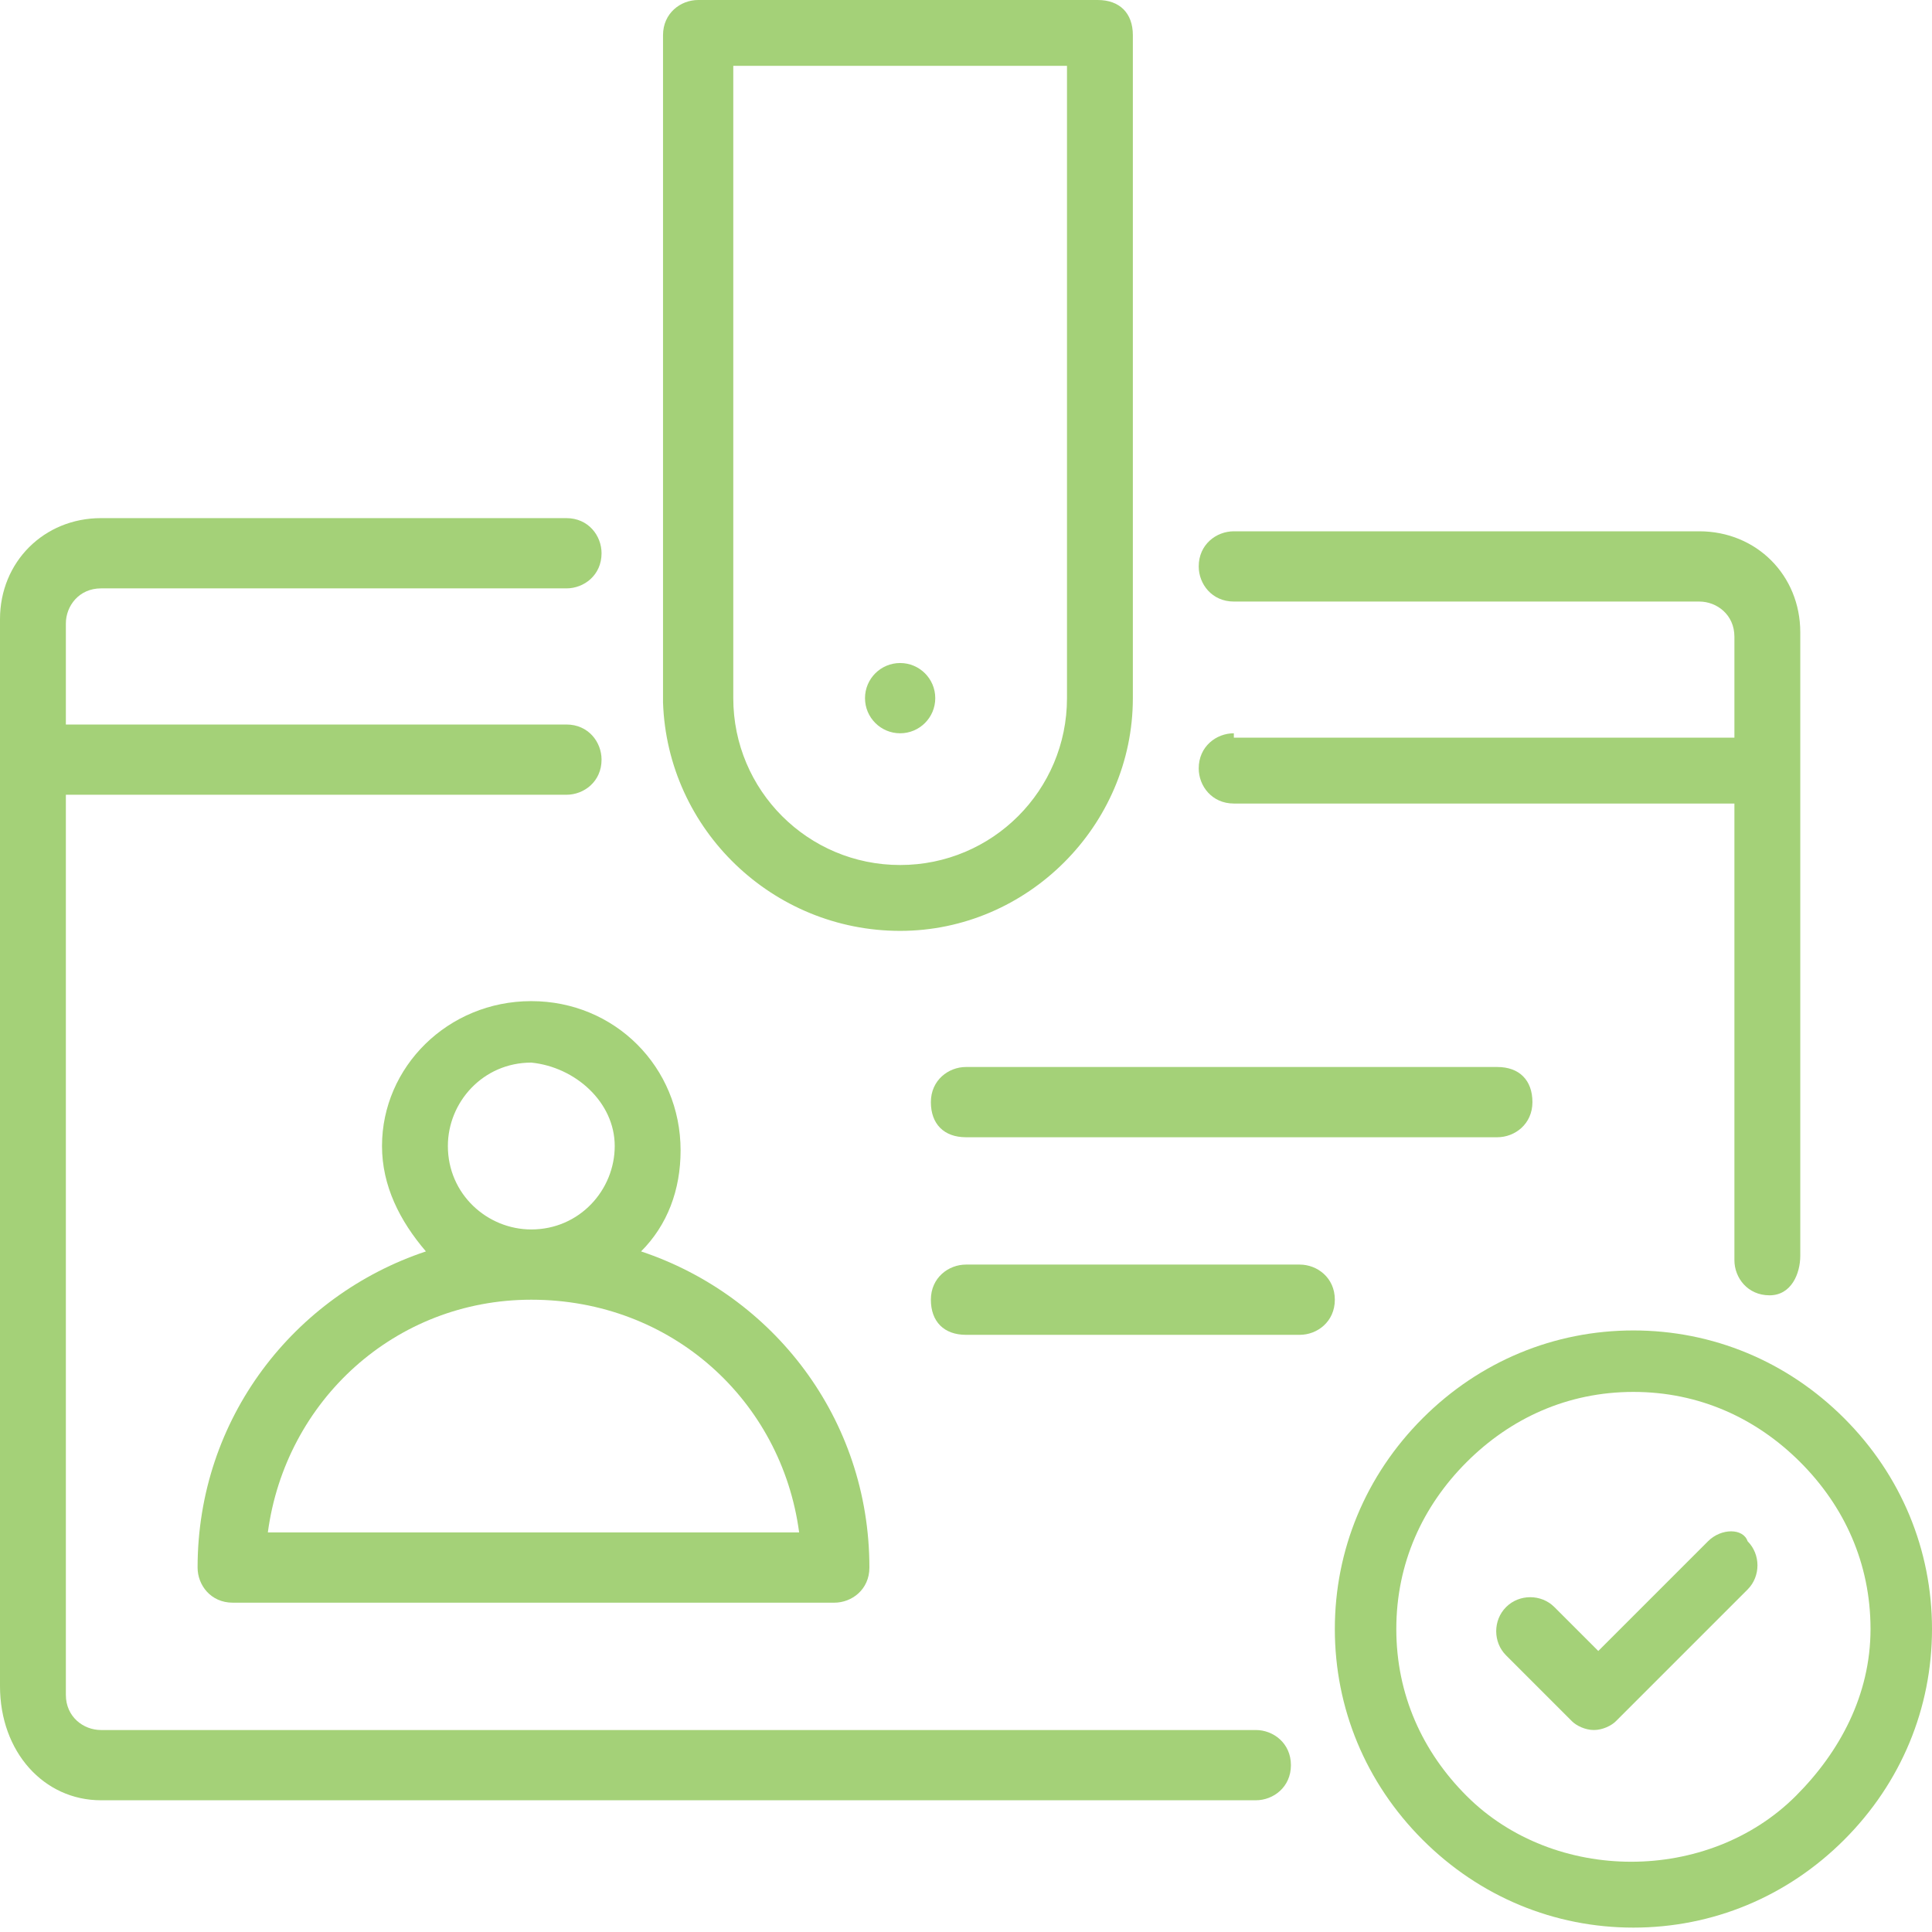 <?xml version="1.0" encoding="utf-8"?>
<!-- Generator: Adobe Illustrator 28.1.0, SVG Export Plug-In . SVG Version: 6.00 Build 0)  -->
<svg version="1.1" id="Layer_1" xmlns="http://www.w3.org/2000/svg" xmlns:xlink="http://www.w3.org/1999/xlink" x="0px" y="0px"
	 viewBox="0 0 44 44" style="enable-background:new 0 0 44 44;" xml:space="preserve">
<style type="text/css">
	.st0{fill:#A4D178;}
</style>
<g>
	<path class="st0" d="M28.6,39.4H2.3c-0.4,0-0.8-0.3-0.8-0.8v-6.1v-6.1v-8.3h11.4c0.4,0,0.8-0.3,0.8-0.8c0-0.4-0.3-0.8-0.8-0.8H1.5
		v-2.3c0-0.4,0.3-0.8,0.8-0.8h10.6c0.4,0,0.8-0.3,0.8-0.8c0-0.4-0.3-0.8-0.8-0.8H2.3c-1.3,0-2.3,1-2.3,2.3v12.1v6.1v6.1
		C0,39.9,1,41,2.3,41h26.3c0.4,0,0.8-0.3,0.8-0.8S29,39.4,28.6,39.4z"/>
	<path class="st0" d="M42,32.3c-1.3-1.3-3-2-4.8-2c-1.8,0-3.5,0.7-4.8,2c-1.3,1.3-2,3-2,4.8c0,1.8,0.7,3.5,2,4.8c1.3,1.3,3,2,4.8,2
		c1.8,0,3.5-0.7,4.8-2c1.3-1.3,2-3,2-4.8C44,35.3,43.3,33.6,42,32.3z M40.9,40.9c-2,2-5.5,2-7.5,0c-1-1-1.6-2.3-1.6-3.8
		s0.6-2.8,1.6-3.8s2.3-1.6,3.8-1.6s2.8,0.6,3.8,1.6s1.6,2.3,1.6,3.8S41.9,39.9,40.9,40.9z"/>
	<path class="st0" d="M38.9,35.1l-2.5,2.5l-1-1c-0.3-0.3-0.8-0.3-1.1,0c-0.3,0.3-0.3,0.8,0,1.1l1.5,1.5c0.1,0.1,0.3,0.2,0.5,0.2
		c0.2,0,0.4-0.1,0.5-0.2l3-3c0.3-0.3,0.3-0.8,0-1.1C39.7,34.8,39.2,34.8,38.9,35.1z"/>
	<path class="st0" d="M28.1,16.7c-0.4,0-0.8,0.3-0.8,0.8c0,0.4,0.3,0.8,0.8,0.8h11.4v10.4c0,0.4,0.3,0.8,0.8,0.8S41,29,41,28.6V14.4
		c0-1.3-1-2.3-2.3-2.3H28.1c-0.4,0-0.8,0.3-0.8,0.8c0,0.4,0.3,0.8,0.8,0.8h10.6c0.4,0,0.8,0.3,0.8,0.8v2.3H28.1z"/>
	<path class="st0" d="M8.7,26.1c0,0.9,0.4,1.7,1,2.4c-3,1-5.2,3.8-5.2,7.2c0,0.4,0.3,0.8,0.8,0.8H19c0.4,0,0.8-0.3,0.8-0.8
		c0-3.4-2.2-6.2-5.2-7.2c0.6-0.6,0.9-1.4,0.9-2.3c0-1.9-1.5-3.4-3.4-3.4S8.7,24.3,8.7,26.1z M18.2,34.9H6.1c0.4-3,2.9-5.3,6-5.3
		C15.3,29.6,17.8,31.9,18.2,34.9z M14,26.1c0,1-0.8,1.9-1.9,1.9c-1,0-1.9-0.8-1.9-1.9c0-1,0.8-1.9,1.9-1.9
		C13.1,24.3,14,25.1,14,26.1z"/>
	<path class="st0" d="M22,24.3c-0.4,0-0.8,0.3-0.8,0.8s0.3,0.8,0.8,0.8h12.1c0.4,0,0.8-0.3,0.8-0.8s-0.3-0.8-0.8-0.8H22z"/>
	<path class="st0" d="M29.6,28.8H22c-0.4,0-0.8,0.3-0.8,0.8s0.3,0.8,0.8,0.8h7.6c0.4,0,0.8-0.3,0.8-0.8S30,28.8,29.6,28.8z"/>
	<path class="st0" d="M20.5,21.2c2.9,0,5.3-2.4,5.3-5.3V0.8C25.8,0.3,25.5,0,25,0h-9.1c-0.4,0-0.8,0.3-0.8,0.8v15.2
		C15.2,18.9,17.6,21.2,20.5,21.2z M16.7,1.5h7.6v14.4c0,2.1-1.7,3.8-3.8,3.8s-3.8-1.7-3.8-3.8V1.5z"/>
	<circle class="st0" cx="20.5" cy="15.9" r="0.8"/>
</g>
</svg>
